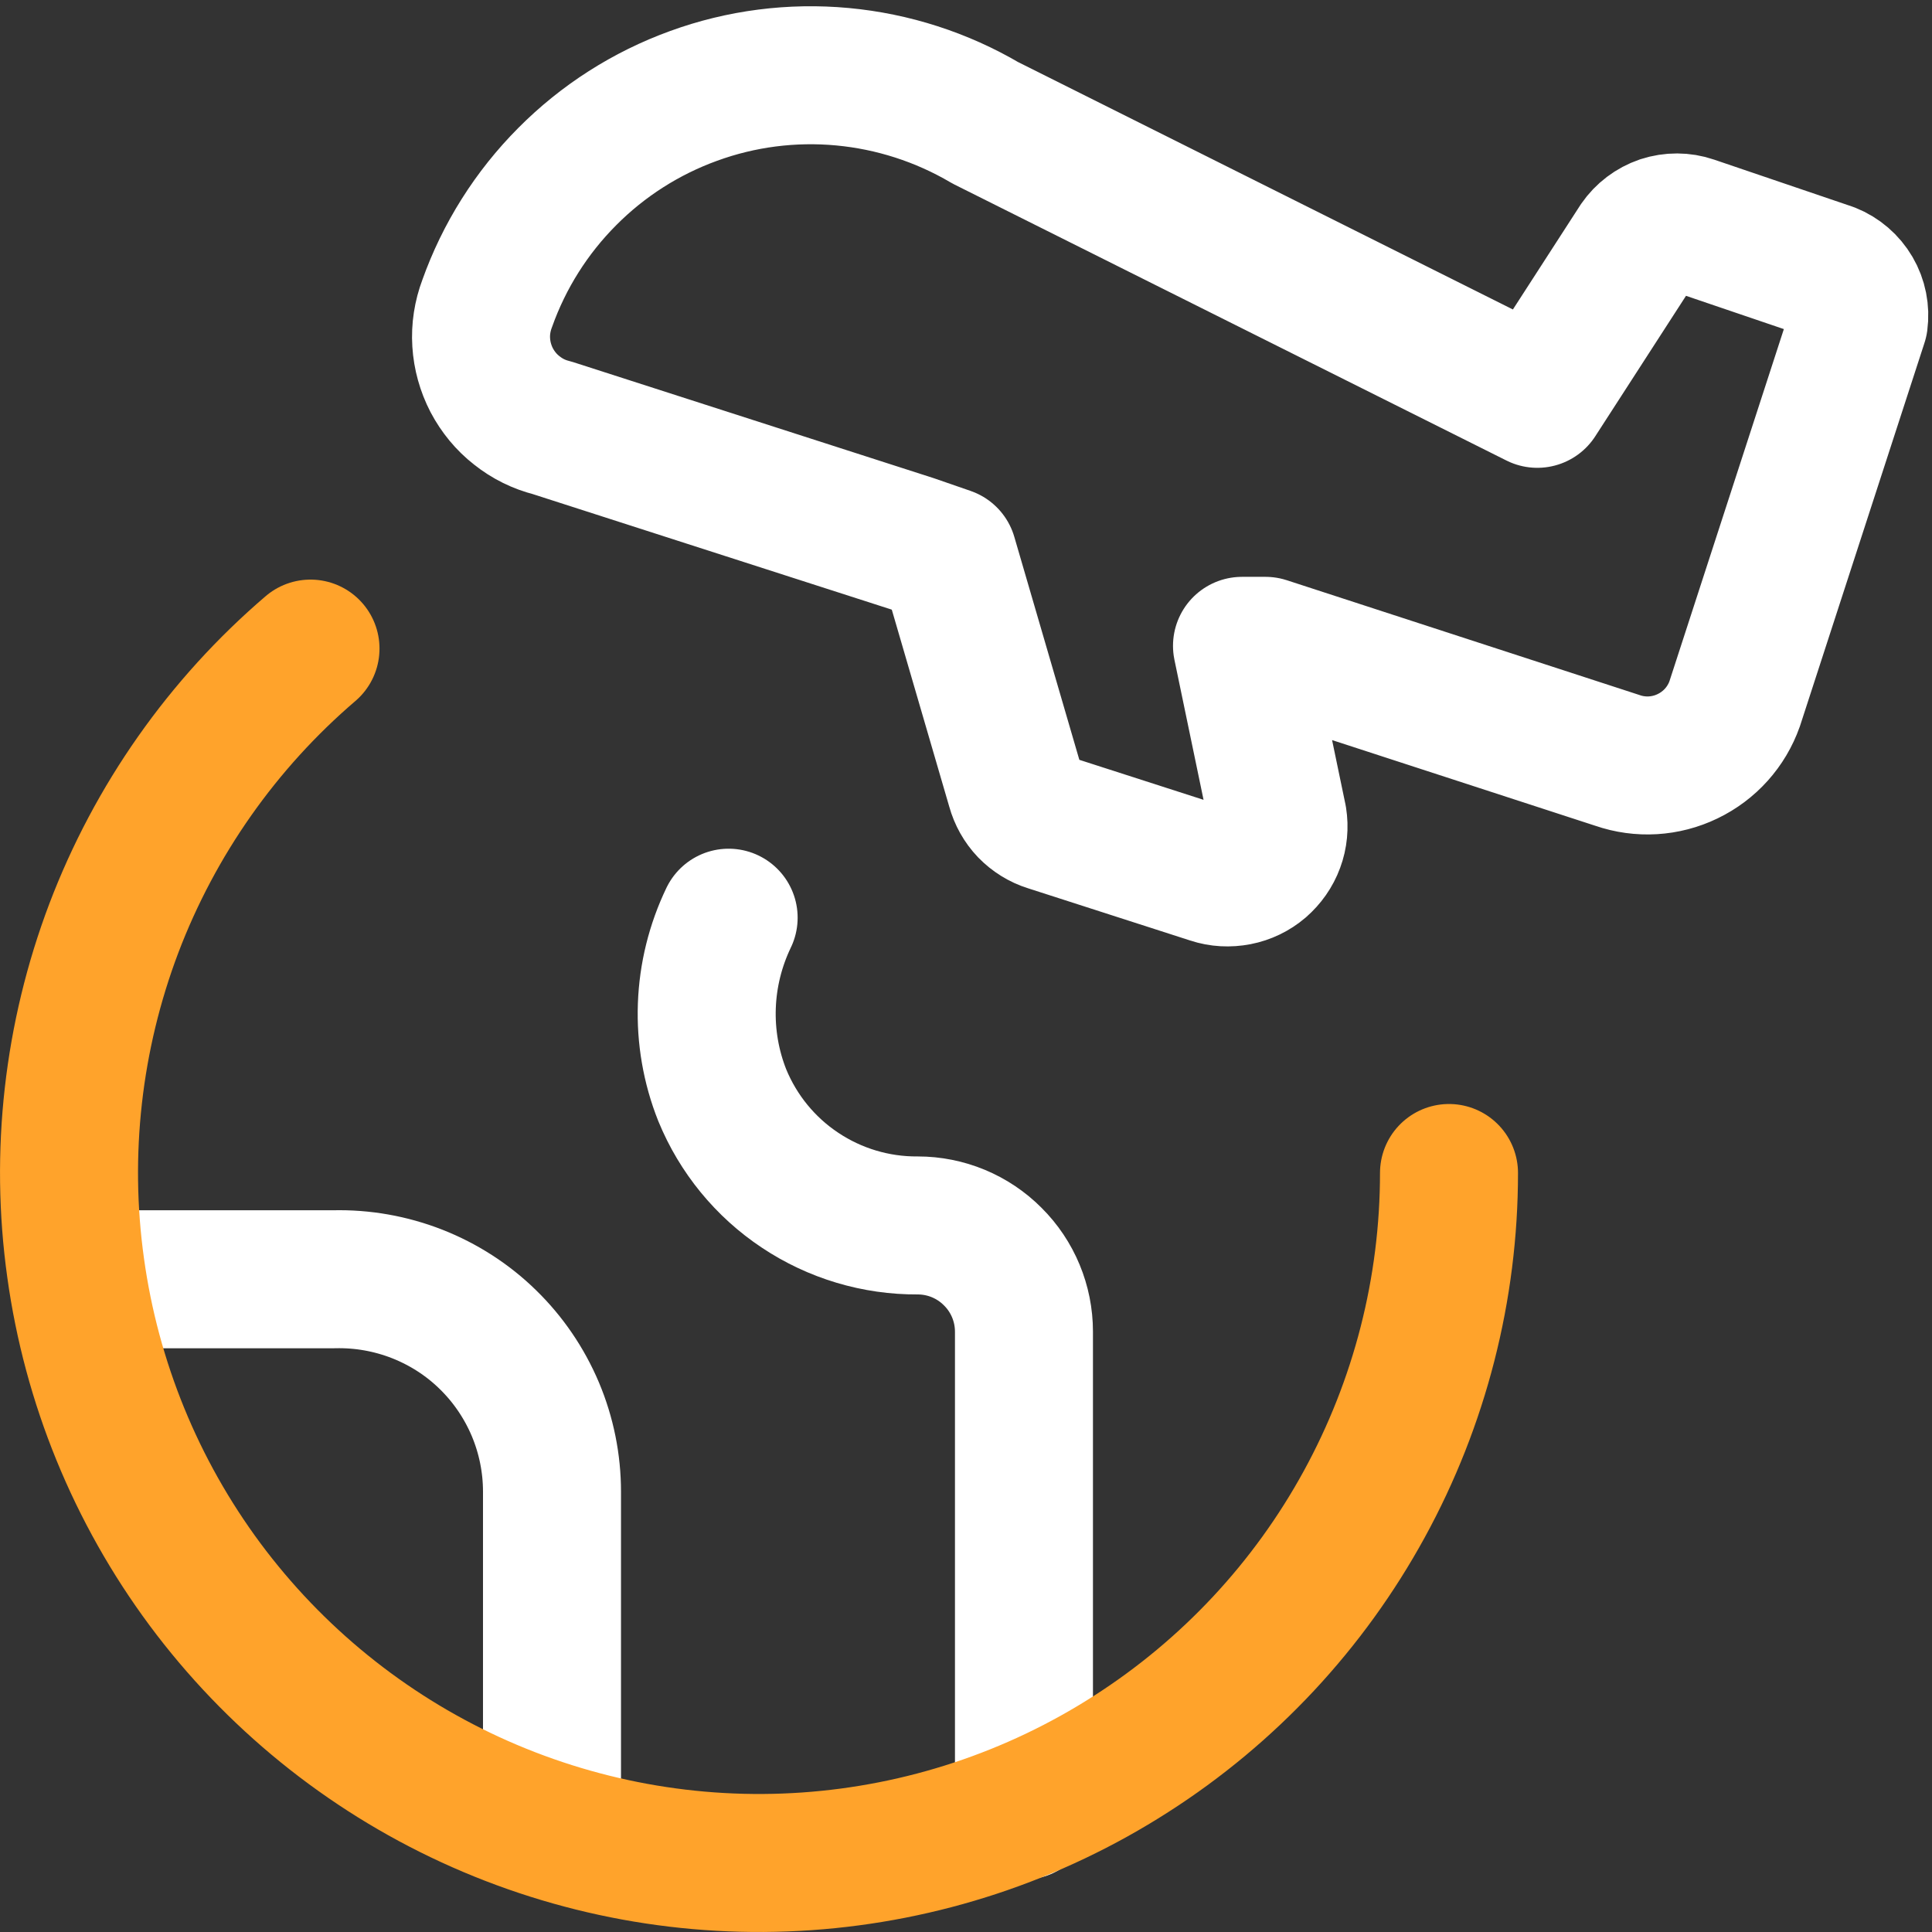 <svg width="14" height="14" viewBox="0 0 14 14" fill="none" xmlns="http://www.w3.org/2000/svg">
<rect x="0" y="0" width="14" height="14" fill="#333333" stroke="none"/>
<g clip-path="url(#clip0_36_6)">
<path d="M5.28 6.65C5.184 6.85 5.13 7.067 5.122 7.289C5.114 7.51 5.152 7.731 5.234 7.937C5.349 8.217 5.545 8.457 5.798 8.625C6.05 8.793 6.347 8.882 6.65 8.88C6.854 8.88 7.05 8.961 7.194 9.106C7.339 9.25 7.42 9.446 7.42 9.65V13.12M0.57 9.27H2.42C2.626 9.265 2.83 9.301 3.022 9.376C3.213 9.451 3.388 9.563 3.535 9.707C3.682 9.85 3.799 10.022 3.879 10.211C3.959 10.401 4 10.604 4 10.81V13.26M13.26 1.97L12.26 1.63C12.19 1.606 12.114 1.606 12.043 1.629C11.973 1.653 11.912 1.699 11.87 1.76L11.14 2.89L7.14 0.89C6.824 0.704 6.47 0.59 6.105 0.556C5.74 0.522 5.371 0.569 5.026 0.695C4.681 0.82 4.368 1.02 4.11 1.28C3.851 1.54 3.653 1.854 3.53 2.2C3.496 2.29 3.481 2.386 3.487 2.481C3.493 2.577 3.519 2.67 3.563 2.755C3.608 2.84 3.669 2.915 3.745 2.974C3.82 3.034 3.907 3.077 4 3.1L6.61 3.94L6.87 4.03L7.36 5.71C7.376 5.768 7.406 5.822 7.448 5.866C7.49 5.909 7.542 5.942 7.6 5.96L8.78 6.34C8.84 6.36 8.904 6.363 8.967 6.351C9.029 6.339 9.087 6.311 9.135 6.27C9.183 6.228 9.22 6.176 9.242 6.116C9.264 6.057 9.27 5.993 9.26 5.93L9 4.68H9.17L11.72 5.51C11.887 5.568 12.07 5.557 12.229 5.48C12.389 5.403 12.511 5.267 12.57 5.1L13.47 2.33C13.48 2.255 13.465 2.179 13.427 2.114C13.389 2.049 13.33 1.998 13.26 1.97Z" stroke="white" stroke-linecap="round" stroke-linejoin="round"/>
<path d="M10.5 8.5C10.5 9.339 10.289 10.164 9.886 10.9C9.484 11.635 8.903 12.258 8.196 12.71C7.49 13.163 6.681 13.43 5.845 13.488C5.008 13.546 4.17 13.392 3.408 13.041C2.646 12.69 1.985 12.153 1.485 11.48C0.985 10.806 0.663 10.018 0.548 9.187C0.432 8.357 0.528 7.51 0.825 6.726C1.123 5.942 1.613 5.245 2.25 4.7" stroke="#FFA32B" stroke-linecap="round" stroke-linejoin="round"/>
</g>
<defs>
<clipPath id="clip0_36_6">
<rect width="14" height="14" fill="white"/>
</clipPath>
</defs>
</svg>
